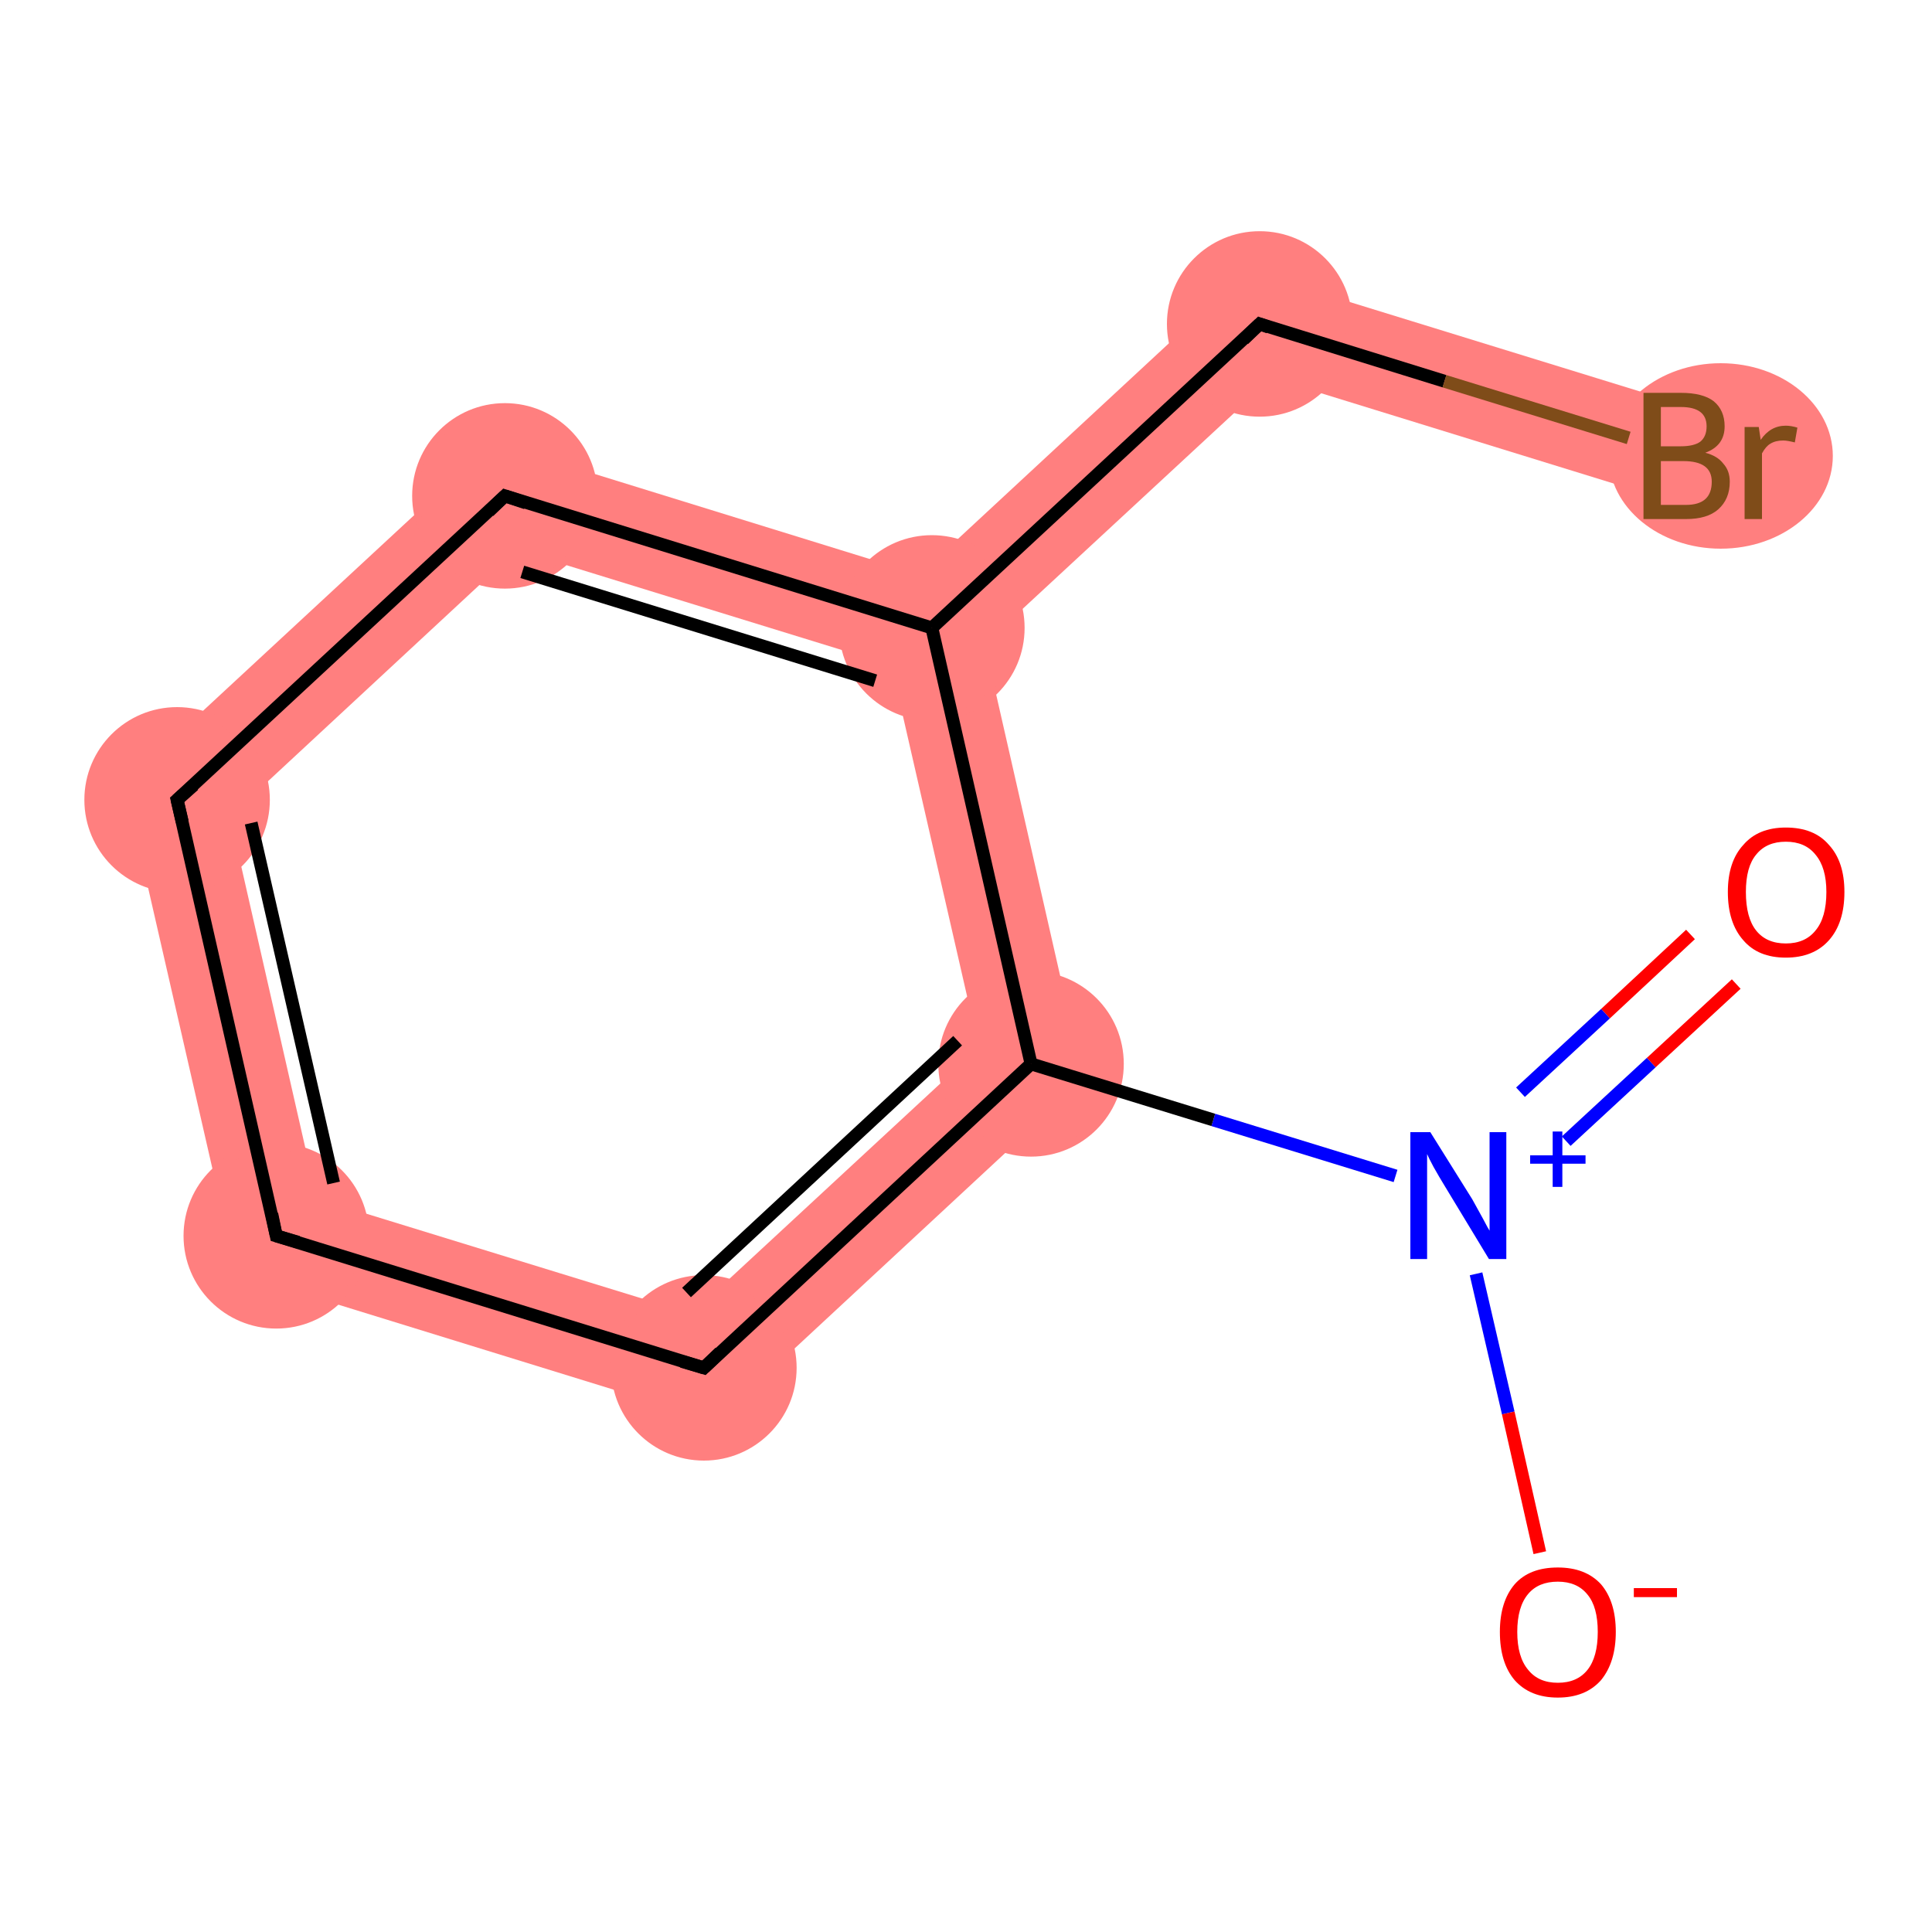 <?xml version='1.0' encoding='iso-8859-1'?>
<svg version='1.1' baseProfile='full'
              xmlns='http://www.w3.org/2000/svg'
                      xmlns:rdkit='http://www.rdkit.org/xml'
                      xmlns:xlink='http://www.w3.org/1999/xlink'
                  xml:space='preserve'
width='300px' height='300px' viewBox='0 0 300 300'>
<!-- END OF HEADER -->
<rect style='opacity:1.0;fill:#FFFFFF;stroke:none' width='300.0' height='300.0' x='0.0' y='0.0'> </rect>
<path class='bond-3 atom-3 atom-4' d='M 152.0,162.7 L 168.3,167.7 L 111.2,220.7 L 107.4,204.0 Z' style='fill:#FF7F7F;fill-rule:evenodd;fill-opacity:1;stroke:#FF7F7F;stroke-width:0.0px;stroke-linecap:butt;stroke-linejoin:miter;stroke-opacity:1;' />
<path class='bond-10 atom-3 atom-8' d='M 144.7,97.5 L 152.9,100.0 L 168.3,167.7 L 152.0,162.7 L 138.4,103.3 Z' style='fill:#FF7F7F;fill-rule:evenodd;fill-opacity:1;stroke:#FF7F7F;stroke-width:0.0px;stroke-linecap:butt;stroke-linejoin:miter;stroke-opacity:1;' />
<path class='bond-4 atom-4 atom-5' d='M 49.2,186.1 L 107.4,204.0 L 111.2,220.7 L 36.7,197.7 Z' style='fill:#FF7F7F;fill-rule:evenodd;fill-opacity:1;stroke:#FF7F7F;stroke-width:0.0px;stroke-linecap:butt;stroke-linejoin:miter;stroke-opacity:1;' />
<path class='bond-5 atom-5 atom-6' d='M 19.3,121.7 L 35.7,126.8 L 49.2,186.1 L 36.7,197.7 Z' style='fill:#FF7F7F;fill-rule:evenodd;fill-opacity:1;stroke:#FF7F7F;stroke-width:0.0px;stroke-linecap:butt;stroke-linejoin:miter;stroke-opacity:1;' />
<path class='bond-6 atom-6 atom-7' d='M 76.5,68.7 L 80.3,85.4 L 35.7,126.8 L 19.3,121.7 Z' style='fill:#FF7F7F;fill-rule:evenodd;fill-opacity:1;stroke:#FF7F7F;stroke-width:0.0px;stroke-linecap:butt;stroke-linejoin:miter;stroke-opacity:1;' />
<path class='bond-7 atom-7 atom-8' d='M 76.5,68.7 L 142.8,89.2 L 144.7,97.5 L 138.4,103.3 L 80.3,85.4 Z' style='fill:#FF7F7F;fill-rule:evenodd;fill-opacity:1;stroke:#FF7F7F;stroke-width:0.0px;stroke-linecap:butt;stroke-linejoin:miter;stroke-opacity:1;' />
<path class='bond-8 atom-8 atom-9' d='M 193.7,42.0 L 197.5,58.7 L 152.9,100.0 L 144.7,97.5 L 142.8,89.2 Z' style='fill:#FF7F7F;fill-rule:evenodd;fill-opacity:1;stroke:#FF7F7F;stroke-width:0.0px;stroke-linecap:butt;stroke-linejoin:miter;stroke-opacity:1;' />
<path class='bond-9 atom-9 atom-10' d='M 193.7,42.0 L 264.1,63.7 L 259.7,77.9 L 197.5,58.7 Z' style='fill:#FF7F7F;fill-rule:evenodd;fill-opacity:1;stroke:#FF7F7F;stroke-width:0.0px;stroke-linecap:butt;stroke-linejoin:miter;stroke-opacity:1;' />
<ellipse cx='160.1' cy='165.2' rx='13.9' ry='13.9' class='atom-3'  style='fill:#FF7F7F;fill-rule:evenodd;stroke:#FF7F7F;stroke-width:1.0px;stroke-linecap:butt;stroke-linejoin:miter;stroke-opacity:1' />
<ellipse cx='109.3' cy='212.4' rx='13.9' ry='13.9' class='atom-4'  style='fill:#FF7F7F;fill-rule:evenodd;stroke:#FF7F7F;stroke-width:1.0px;stroke-linecap:butt;stroke-linejoin:miter;stroke-opacity:1' />
<ellipse cx='42.9' cy='191.9' rx='13.9' ry='13.9' class='atom-5'  style='fill:#FF7F7F;fill-rule:evenodd;stroke:#FF7F7F;stroke-width:1.0px;stroke-linecap:butt;stroke-linejoin:miter;stroke-opacity:1' />
<ellipse cx='27.5' cy='124.2' rx='13.9' ry='13.9' class='atom-6'  style='fill:#FF7F7F;fill-rule:evenodd;stroke:#FF7F7F;stroke-width:1.0px;stroke-linecap:butt;stroke-linejoin:miter;stroke-opacity:1' />
<ellipse cx='78.4' cy='77.0' rx='13.9' ry='13.9' class='atom-7'  style='fill:#FF7F7F;fill-rule:evenodd;stroke:#FF7F7F;stroke-width:1.0px;stroke-linecap:butt;stroke-linejoin:miter;stroke-opacity:1' />
<ellipse cx='144.7' cy='97.5' rx='13.9' ry='13.9' class='atom-8'  style='fill:#FF7F7F;fill-rule:evenodd;stroke:#FF7F7F;stroke-width:1.0px;stroke-linecap:butt;stroke-linejoin:miter;stroke-opacity:1' />
<ellipse cx='195.6' cy='50.3' rx='13.9' ry='13.9' class='atom-9'  style='fill:#FF7F7F;fill-rule:evenodd;stroke:#FF7F7F;stroke-width:1.0px;stroke-linecap:butt;stroke-linejoin:miter;stroke-opacity:1' />
<ellipse cx='267.2' cy='70.8' rx='16.9' ry='13.9' class='atom-10'  style='fill:#FF7F7F;fill-rule:evenodd;stroke:#FF7F7F;stroke-width:1.0px;stroke-linecap:butt;stroke-linejoin:miter;stroke-opacity:1' />
<path class='bond-0 atom-0 atom-1' d='M 269.6,152.8 L 256.4,165.0' style='fill:none;fill-rule:evenodd;stroke:#FF0000;stroke-width:2.0px;stroke-linecap:butt;stroke-linejoin:miter;stroke-opacity:1' />
<path class='bond-0 atom-0 atom-1' d='M 256.4,165.0 L 243.2,177.2' style='fill:none;fill-rule:evenodd;stroke:#0000FF;stroke-width:2.0px;stroke-linecap:butt;stroke-linejoin:miter;stroke-opacity:1' />
<path class='bond-0 atom-0 atom-1' d='M 262.5,145.1 L 249.3,157.4' style='fill:none;fill-rule:evenodd;stroke:#FF0000;stroke-width:2.0px;stroke-linecap:butt;stroke-linejoin:miter;stroke-opacity:1' />
<path class='bond-0 atom-0 atom-1' d='M 249.3,157.4 L 236.1,169.6' style='fill:none;fill-rule:evenodd;stroke:#0000FF;stroke-width:2.0px;stroke-linecap:butt;stroke-linejoin:miter;stroke-opacity:1' />
<path class='bond-1 atom-1 atom-2' d='M 229.2,197.8 L 234.2,219.4' style='fill:none;fill-rule:evenodd;stroke:#0000FF;stroke-width:2.0px;stroke-linecap:butt;stroke-linejoin:miter;stroke-opacity:1' />
<path class='bond-1 atom-1 atom-2' d='M 234.2,219.4 L 239.1,241.1' style='fill:none;fill-rule:evenodd;stroke:#FF0000;stroke-width:2.0px;stroke-linecap:butt;stroke-linejoin:miter;stroke-opacity:1' />
<path class='bond-2 atom-1 atom-3' d='M 216.7,182.6 L 188.4,173.9' style='fill:none;fill-rule:evenodd;stroke:#0000FF;stroke-width:2.0px;stroke-linecap:butt;stroke-linejoin:miter;stroke-opacity:1' />
<path class='bond-2 atom-1 atom-3' d='M 188.4,173.9 L 160.1,165.2' style='fill:none;fill-rule:evenodd;stroke:#000000;stroke-width:2.0px;stroke-linecap:butt;stroke-linejoin:miter;stroke-opacity:1' />
<path class='bond-3 atom-3 atom-4' d='M 160.1,165.2 L 109.3,212.4' style='fill:none;fill-rule:evenodd;stroke:#000000;stroke-width:2.0px;stroke-linecap:butt;stroke-linejoin:miter;stroke-opacity:1' />
<path class='bond-3 atom-3 atom-4' d='M 148.7,161.6 L 106.6,200.7' style='fill:none;fill-rule:evenodd;stroke:#000000;stroke-width:2.0px;stroke-linecap:butt;stroke-linejoin:miter;stroke-opacity:1' />
<path class='bond-4 atom-4 atom-5' d='M 109.3,212.4 L 42.9,191.9' style='fill:none;fill-rule:evenodd;stroke:#000000;stroke-width:2.0px;stroke-linecap:butt;stroke-linejoin:miter;stroke-opacity:1' />
<path class='bond-5 atom-5 atom-6' d='M 42.9,191.9 L 27.5,124.2' style='fill:none;fill-rule:evenodd;stroke:#000000;stroke-width:2.0px;stroke-linecap:butt;stroke-linejoin:miter;stroke-opacity:1' />
<path class='bond-5 atom-5 atom-6' d='M 51.8,183.7 L 39.0,127.8' style='fill:none;fill-rule:evenodd;stroke:#000000;stroke-width:2.0px;stroke-linecap:butt;stroke-linejoin:miter;stroke-opacity:1' />
<path class='bond-6 atom-6 atom-7' d='M 27.5,124.2 L 78.4,77.0' style='fill:none;fill-rule:evenodd;stroke:#000000;stroke-width:2.0px;stroke-linecap:butt;stroke-linejoin:miter;stroke-opacity:1' />
<path class='bond-7 atom-7 atom-8' d='M 78.4,77.0 L 144.7,97.5' style='fill:none;fill-rule:evenodd;stroke:#000000;stroke-width:2.0px;stroke-linecap:butt;stroke-linejoin:miter;stroke-opacity:1' />
<path class='bond-7 atom-7 atom-8' d='M 81.1,88.8 L 135.9,105.7' style='fill:none;fill-rule:evenodd;stroke:#000000;stroke-width:2.0px;stroke-linecap:butt;stroke-linejoin:miter;stroke-opacity:1' />
<path class='bond-8 atom-8 atom-9' d='M 144.7,97.5 L 195.6,50.3' style='fill:none;fill-rule:evenodd;stroke:#000000;stroke-width:2.0px;stroke-linecap:butt;stroke-linejoin:miter;stroke-opacity:1' />
<path class='bond-9 atom-9 atom-10' d='M 195.6,50.3 L 224.3,59.2' style='fill:none;fill-rule:evenodd;stroke:#000000;stroke-width:2.0px;stroke-linecap:butt;stroke-linejoin:miter;stroke-opacity:1' />
<path class='bond-9 atom-9 atom-10' d='M 224.3,59.2 L 252.9,68.0' style='fill:none;fill-rule:evenodd;stroke:#7F4C19;stroke-width:2.0px;stroke-linecap:butt;stroke-linejoin:miter;stroke-opacity:1' />
<path class='bond-10 atom-8 atom-3' d='M 144.7,97.5 L 160.1,165.2' style='fill:none;fill-rule:evenodd;stroke:#000000;stroke-width:2.0px;stroke-linecap:butt;stroke-linejoin:miter;stroke-opacity:1' />
<path d='M 111.8,210.0 L 109.3,212.4 L 105.9,211.4' style='fill:none;stroke:#000000;stroke-width:2.0px;stroke-linecap:butt;stroke-linejoin:miter;stroke-opacity:1;' />
<path d='M 46.3,192.9 L 42.9,191.9 L 42.2,188.5' style='fill:none;stroke:#000000;stroke-width:2.0px;stroke-linecap:butt;stroke-linejoin:miter;stroke-opacity:1;' />
<path d='M 28.3,127.6 L 27.5,124.2 L 30.1,121.9' style='fill:none;stroke:#000000;stroke-width:2.0px;stroke-linecap:butt;stroke-linejoin:miter;stroke-opacity:1;' />
<path d='M 75.9,79.4 L 78.4,77.0 L 81.7,78.1' style='fill:none;stroke:#000000;stroke-width:2.0px;stroke-linecap:butt;stroke-linejoin:miter;stroke-opacity:1;' />
<path d='M 193.1,52.7 L 195.6,50.3 L 197.0,50.8' style='fill:none;stroke:#000000;stroke-width:2.0px;stroke-linecap:butt;stroke-linejoin:miter;stroke-opacity:1;' />
<path class='atom-0' d='M 268.3 138.5
Q 268.3 133.8, 270.7 131.2
Q 273.0 128.5, 277.3 128.5
Q 281.7 128.5, 284.0 131.2
Q 286.4 133.8, 286.4 138.5
Q 286.4 143.3, 284.0 146.0
Q 281.6 148.7, 277.3 148.7
Q 273.0 148.7, 270.7 146.0
Q 268.3 143.3, 268.3 138.5
M 277.3 146.5
Q 280.3 146.5, 281.9 144.5
Q 283.6 142.5, 283.6 138.5
Q 283.6 134.7, 281.9 132.7
Q 280.3 130.7, 277.3 130.7
Q 274.3 130.7, 272.7 132.7
Q 271.1 134.6, 271.1 138.5
Q 271.1 142.5, 272.7 144.5
Q 274.3 146.5, 277.3 146.5
' fill='#FF0000'/>
<path class='atom-1' d='M 222.1 175.8
L 228.6 186.2
Q 229.2 187.3, 230.2 189.1
Q 231.2 191.0, 231.3 191.1
L 231.3 175.8
L 233.9 175.8
L 233.9 195.5
L 231.2 195.5
L 224.3 184.1
Q 223.5 182.8, 222.6 181.2
Q 221.8 179.7, 221.6 179.2
L 221.6 195.5
L 219.0 195.5
L 219.0 175.8
L 222.1 175.8
' fill='#0000FF'/>
<path class='atom-1' d='M 237.6 179.4
L 241.1 179.4
L 241.1 175.7
L 242.6 175.7
L 242.6 179.4
L 246.2 179.4
L 246.2 180.7
L 242.6 180.7
L 242.6 184.3
L 241.1 184.3
L 241.1 180.7
L 237.6 180.7
L 237.6 179.4
' fill='#0000FF'/>
<path class='atom-2' d='M 232.9 253.4
Q 232.9 248.7, 235.2 246.0
Q 237.5 243.4, 241.9 243.4
Q 246.2 243.4, 248.6 246.0
Q 250.9 248.7, 250.9 253.4
Q 250.9 258.1, 248.6 260.9
Q 246.2 263.6, 241.9 263.6
Q 237.6 263.6, 235.2 260.9
Q 232.9 258.2, 232.9 253.4
M 241.9 261.3
Q 244.9 261.3, 246.5 259.3
Q 248.1 257.3, 248.1 253.4
Q 248.1 249.5, 246.5 247.6
Q 244.9 245.6, 241.9 245.6
Q 238.9 245.6, 237.3 247.5
Q 235.6 249.5, 235.6 253.4
Q 235.6 257.3, 237.3 259.3
Q 238.9 261.3, 241.9 261.3
' fill='#FF0000'/>
<path class='atom-2' d='M 253.7 246.6
L 260.4 246.6
L 260.4 248.0
L 253.7 248.0
L 253.7 246.6
' fill='#FF0000'/>
<path class='atom-10' d='M 264.8 70.3
Q 266.7 70.8, 267.6 72.0
Q 268.6 73.1, 268.6 74.8
Q 268.6 77.5, 266.8 79.1
Q 265.1 80.6, 261.8 80.6
L 255.2 80.6
L 255.2 61.0
L 261.0 61.0
Q 264.4 61.0, 266.1 62.3
Q 267.8 63.7, 267.8 66.2
Q 267.8 69.2, 264.8 70.3
M 257.9 63.2
L 257.9 69.3
L 261.0 69.3
Q 263.0 69.3, 264.0 68.6
Q 265.0 67.8, 265.0 66.2
Q 265.0 63.2, 261.0 63.2
L 257.9 63.2
M 261.8 78.4
Q 263.8 78.4, 264.8 77.5
Q 265.8 76.6, 265.8 74.8
Q 265.8 73.2, 264.7 72.4
Q 263.6 71.6, 261.4 71.6
L 257.9 71.6
L 257.9 78.4
L 261.8 78.4
' fill='#7F4C19'/>
<path class='atom-10' d='M 273.1 66.3
L 273.4 68.3
Q 274.9 66.1, 277.3 66.1
Q 278.1 66.1, 279.1 66.4
L 278.7 68.7
Q 277.5 68.4, 276.9 68.4
Q 275.7 68.4, 274.9 68.9
Q 274.2 69.3, 273.6 70.4
L 273.6 80.6
L 270.9 80.6
L 270.9 66.3
L 273.1 66.3
' fill='#7F4C19'/>
</svg>
